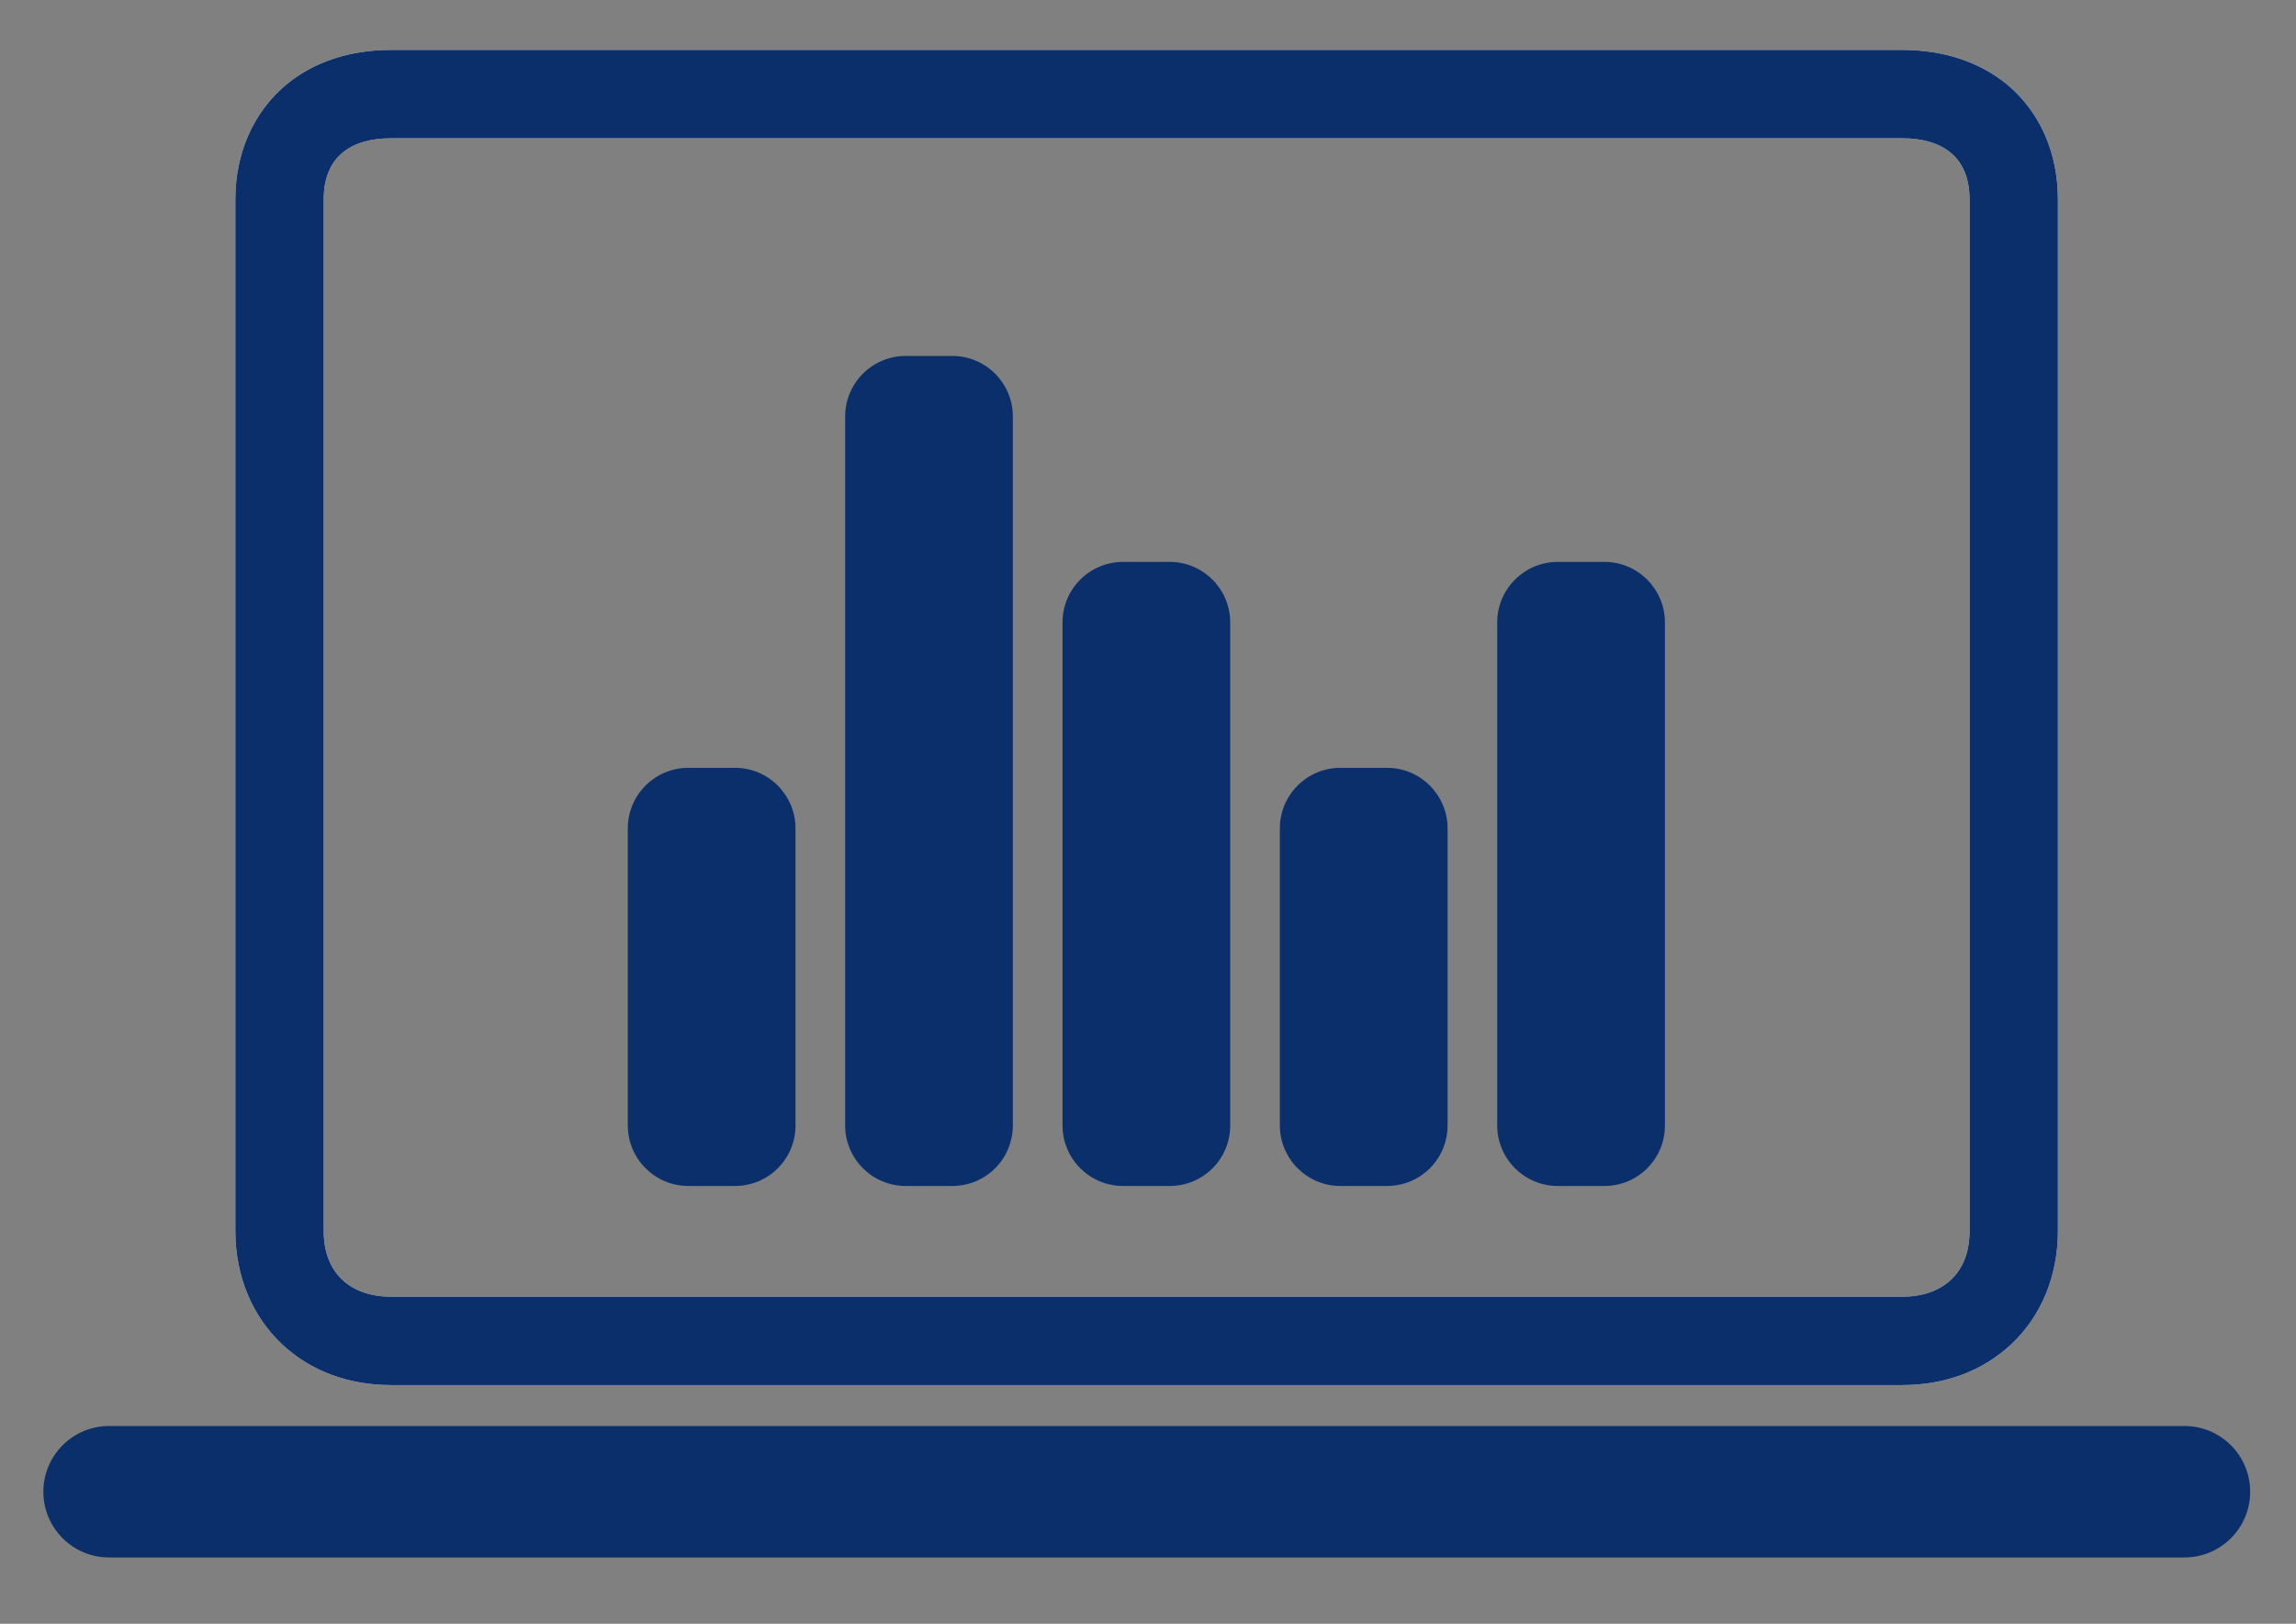 <?xml version="1.0" encoding="utf-8"?>
<!-- Generator: Adobe Illustrator 17.1.0, SVG Export Plug-In . SVG Version: 6.00 Build 0)  -->
<!DOCTYPE svg PUBLIC "-//W3C//DTD SVG 1.1//EN" "http://www.w3.org/Graphics/SVG/1.1/DTD/svg11.dtd">
<svg version="1.1" id="Fix__x26__Fall" xmlns="http://www.w3.org/2000/svg" xmlns:xlink="http://www.w3.org/1999/xlink" x="0px"
	 y="0px" viewBox="0 0 841.9 595.3" enable-background="new 0 0 841.9 595.3" xml:space="preserve">
<rect x="0" y="0" width="841.9" height="595.3" fill="#808080" stroke="none"/>
<g>
	<g>
		<path fill="#FFFFFF" d="M697.5,50.7c14.4,0,24.7,6.6,24.7,22.4v378.2c0,15.9-10.3,24.1-24.7,24.1H143.4
			c-14.4,0-24.7-8.2-24.7-24.1V73.1c0-15.9,10.3-22.4,24.7-22.4L697.5,50.7 M697.5,18.3H143.4c-15.1,0-28.4,4.4-38.4,12.7
			C93,41,86.3,56,86.3,73.1v378.2c0,16.6,6.2,31.4,17.4,41.8c10.4,9.6,24.1,14.7,39.7,14.7h554.1c15.6,0,29.3-5.1,39.7-14.7
			c11.2-10.3,17.4-25.2,17.4-41.8V73.1C754.6,56,748,41,736,31C725.9,22.7,712.6,18.3,697.5,18.3L697.5,18.3z"/>
	</g>
	<g>
		<path fill="#0B2F6B" d="M801,571H40c-13.3,0-24.1-10.8-24.1-24.1s10.8-24.1,24.1-24.1h761c13.3,0,24.1,10.8,24.1,24.1
			S814.3,571,801,571z"/>
	</g>
	<g>
		<g>
			<path fill="#0B2F6B" d="M697.5,50.7c14.4,0,24.7,6.6,24.7,22.4v378.2c0,15.9-10.3,24.1-24.7,24.1H143.4
				c-14.4,0-24.7-8.2-24.7-24.1V73.1c0-15.9,10.3-22.4,24.7-22.4L697.5,50.7 M697.5,18.3H143.4c-15.1,0-28.4,4.4-38.4,12.7
				C93,41,86.3,56,86.3,73.1v378.2c0,16.6,6.2,31.4,17.4,41.8c10.4,9.6,24.1,14.7,39.7,14.7h554.1c15.6,0,29.3-5.1,39.7-14.7
				c11.2-10.3,17.4-25.2,17.4-41.8V73.1C754.6,56,748,41,736,31C725.9,22.7,712.6,18.3,697.5,18.3L697.5,18.3z"/>
		</g>
	</g>
	<path fill="#0B2F6B" d="M269.5,434.8h-17.1c-12.3,0-22.2-10-22.2-22.2V303.7c0-12.3,10-22.2,22.2-22.2h17.1
		c12.3,0,22.2,10,22.2,22.2v108.9C291.7,424.9,281.8,434.8,269.5,434.8z"/>
	<path fill="#0B2F6B" d="M349.2,434.8h-17.1c-12.3,0-22.2-10-22.2-22.2V152.7c0-12.3,10-22.2,22.2-22.2h17.1
		c12.3,0,22.2,10,22.2,22.2v259.8C371.4,424.9,361.5,434.8,349.2,434.8z"/>
	<path fill="#0B2F6B" d="M428.9,434.8h-17.1c-12.3,0-22.2-10-22.2-22.2V228.2c0-12.3,10-22.2,22.2-22.2h17.1
		c12.3,0,22.2,10,22.2,22.2v184.4C451.1,424.9,441.2,434.8,428.9,434.8z"/>
	<path fill="#0B2F6B" d="M508.6,434.8h-17.1c-12.3,0-22.2-10-22.2-22.2V303.7c0-12.3,10-22.2,22.2-22.2h17.1
		c12.3,0,22.2,10,22.2,22.2v108.9C530.8,424.9,520.9,434.8,508.6,434.8z"/>
	<path fill="#0B2F6B" d="M588.3,434.8h-17.1c-12.3,0-22.2-10-22.2-22.2V228.2c0-12.3,10-22.2,22.2-22.2h17.1
		c12.3,0,22.2,10,22.2,22.2v184.4C610.5,424.9,600.6,434.8,588.3,434.8z"/>
</g>
</svg>
